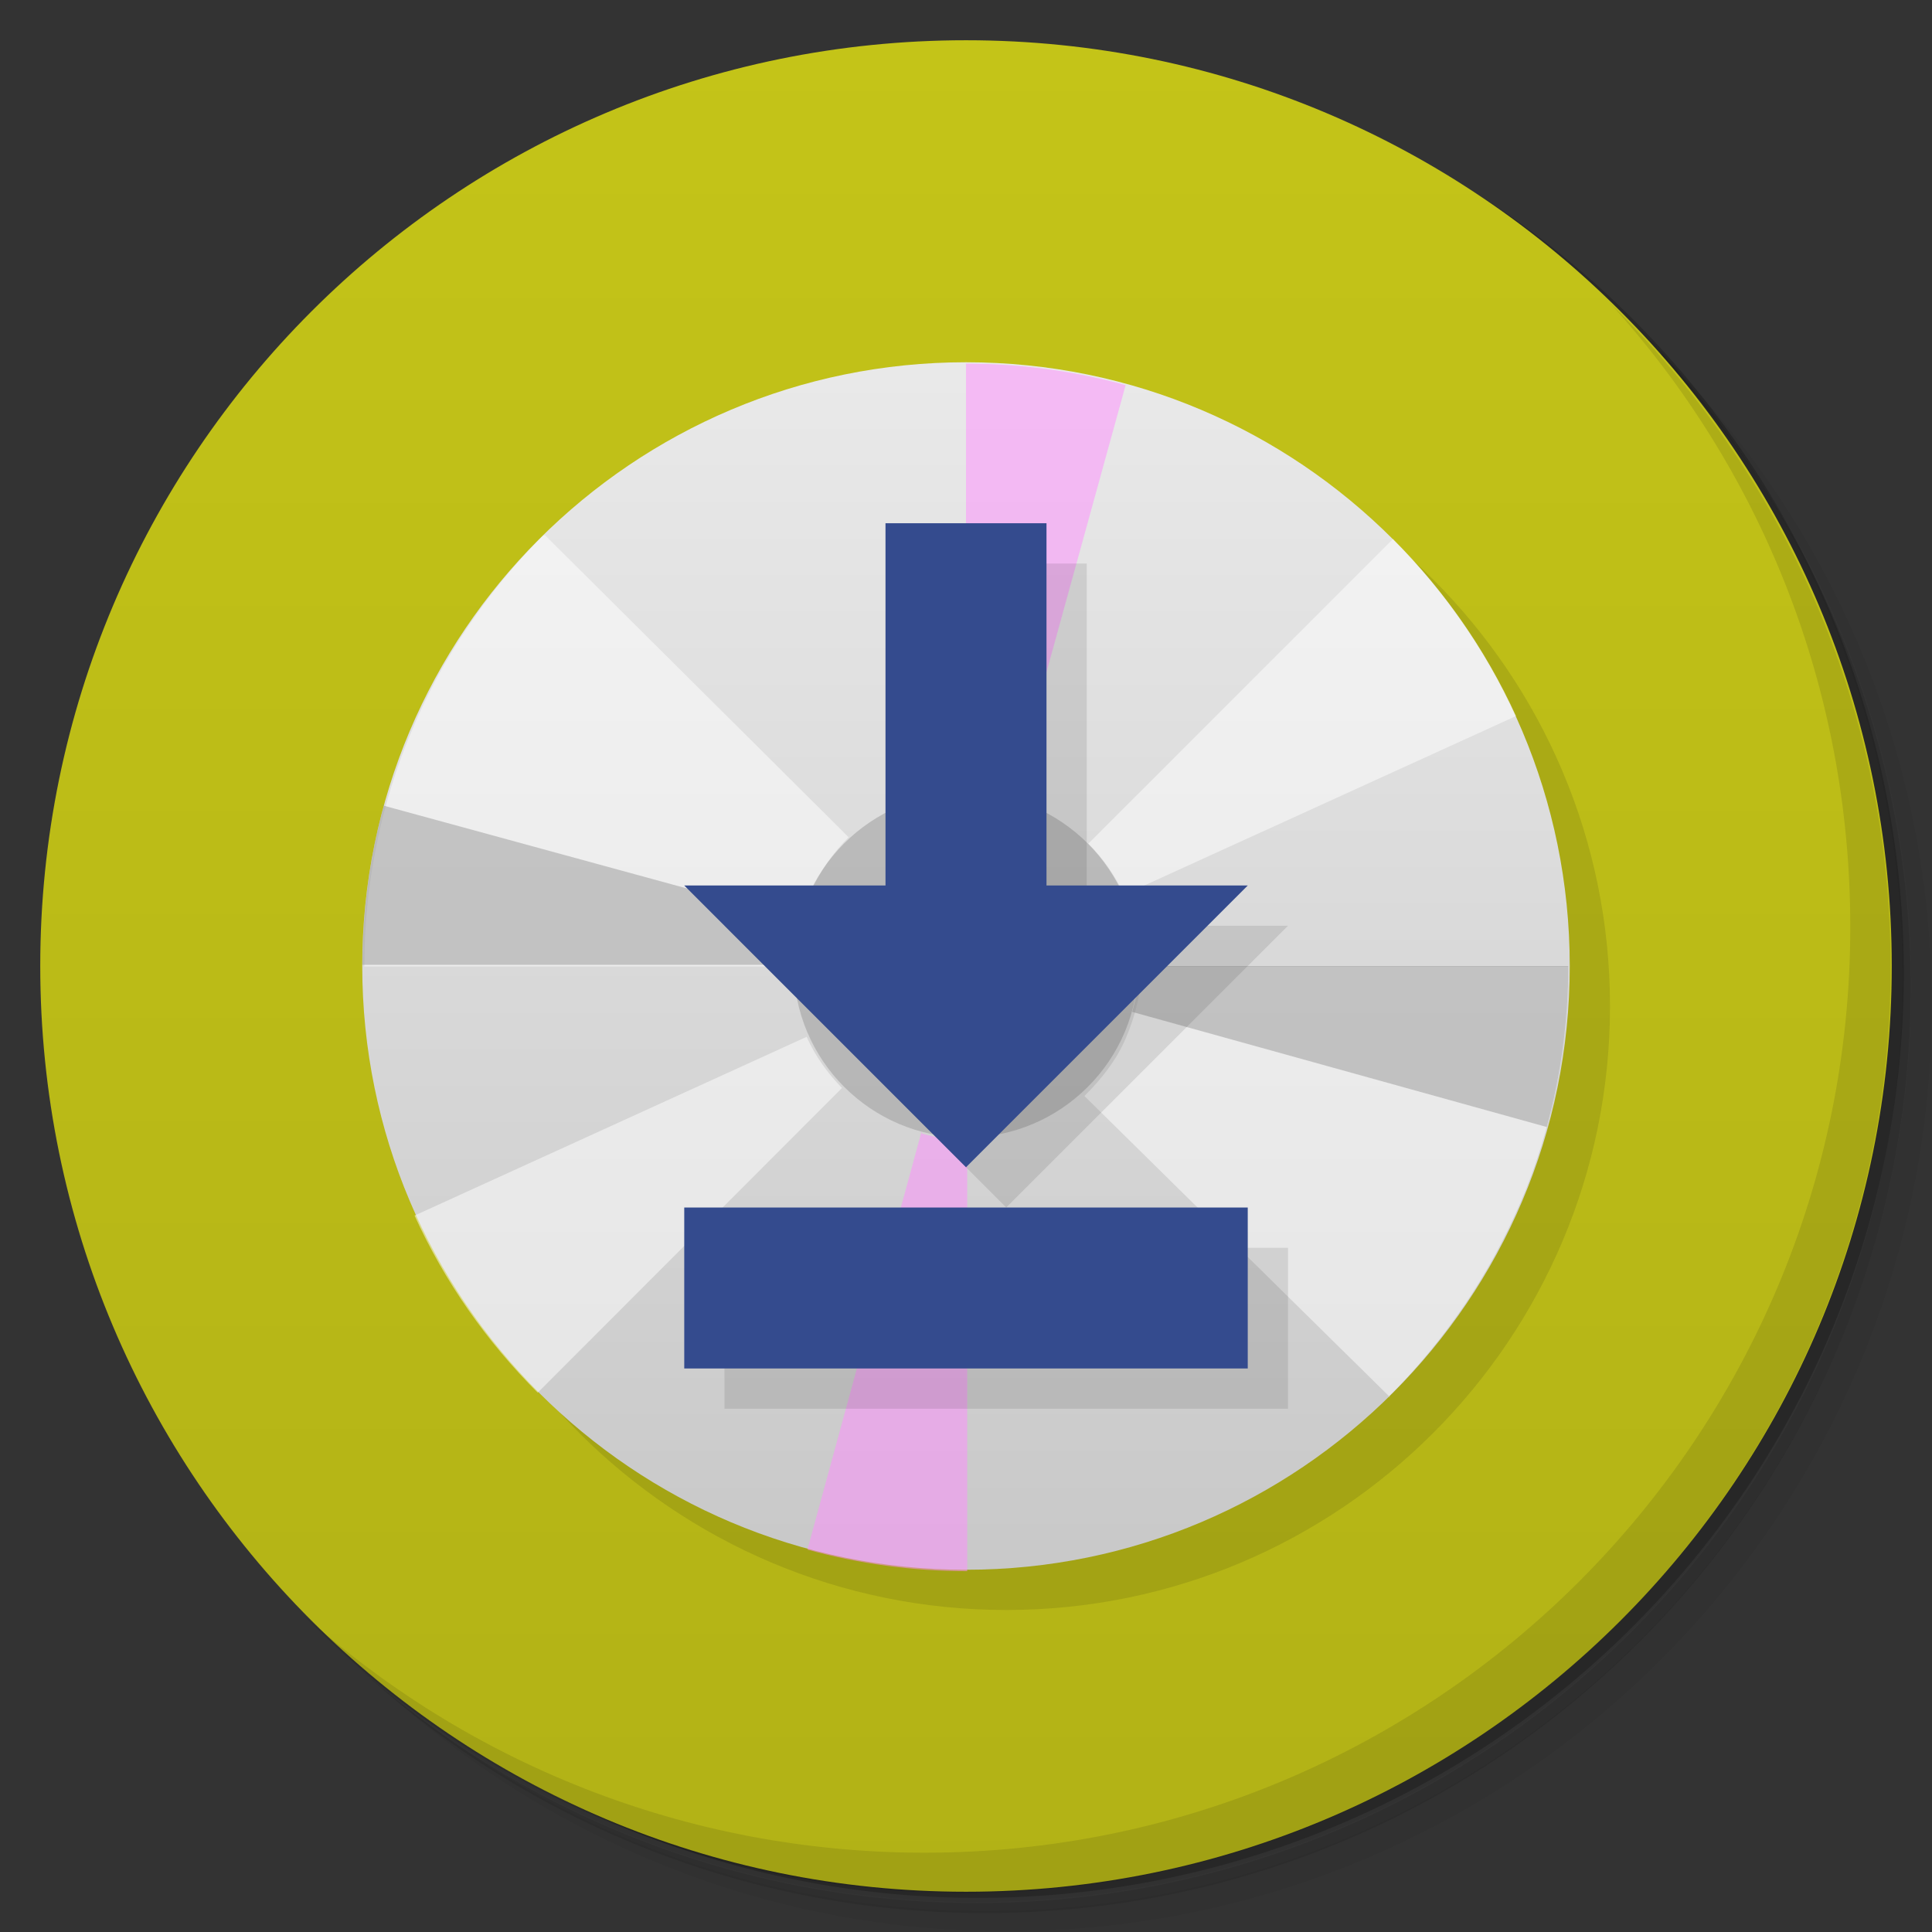 <svg version="1.1" viewBox="0 0 48 48" xmlns="http://www.w3.org/2000/svg">
 <rect x="0" y="0" width="48" height="48" fill="#333333" stroke="none"/>
 <defs>
  <linearGradient id="linearGradient4283" x2="0" y1="47" y2="1" gradientUnits="userSpaceOnUse">
   <stop style="stop-color:#b2b216" offset="0"/>
   <stop style="stop-color:#c4c418" offset="1"/>
  </linearGradient>
  <linearGradient id="linear0" x2="0" y1="279" y2="268" gradientTransform="matrix(2.8 0 0 2.8 -333 -742)" gradientUnits="userSpaceOnUse">
   <stop style="stop-color:#c8c8c8" offset="0"/>
   <stop style="stop-color:#eaeaea" offset="1"/>
  </linearGradient>
 </defs>
 <path d="m36.3 5c5.86 4.06 9.69 10.8 9.69 18.5 0 12.4-10.1 22.5-22.5 22.5-7.67 0-14.4-3.83-18.5-9.69 1.04 1.82 2.31 3.5 3.78 4.97 4.08 3.71 9.51 5.97 15.5 5.97 12.7 0 23-10.3 23-23 0-5.95-2.26-11.4-5.97-15.5-1.47-1.48-3.15-2.74-4.97-3.78zm4.97 3.78c3.85 4.11 6.22 9.64 6.22 15.7 0 12.7-10.3 23-23 23-6.08 0-11.6-2.36-15.7-6.22 4.16 4.14 9.88 6.72 16.2 6.72 12.7 0 23-10.3 23-23 0-6.34-2.58-12.1-6.72-16.2z" style="opacity:.05"/>
 <path d="m41.3 8.78c3.71 4.08 5.97 9.51 5.97 15.5 0 12.7-10.3 23-23 23-5.95 0-11.4-2.26-15.5-5.97 4.11 3.85 9.64 6.22 15.7 6.22 12.7 0 23-10.3 23-23 0-6.08-2.36-11.6-6.22-15.7z" style="opacity:.1"/>
 <path d="m31.2 2.38c8.62 3.15 14.8 11.4 14.8 21.1 0 12.4-10.1 22.5-22.5 22.5-9.71 0-18-6.14-21.1-14.8a23 23 0 0 0 44.9-7 23 23 0 0 0-16-21.9z" style="opacity:.2"/>
 <path d="m24 1c12.7 0 23 10.3 23 23s-10.3 23-23 23-23-10.3-23-23 10.3-23 23-23z" style="fill:url(#linearGradient4283)"/>
 <path d="m40 7.53c3.71 4.08 5.97 9.51 5.97 15.5 0 12.7-10.3 23-23 23-5.95 0-11.4-2.26-15.5-5.97 4.18 4.29 10 6.97 16.5 6.97 12.7 0 23-10.3 23-23 0-6.46-2.68-12.3-6.97-16.5z" style="opacity:.1"/>
 <path d="m25 10c-8.28 0-15 6.72-15 15 0 8.28 6.72 15 15 15 8.28 0 15-6.72 15-15 0-8.28-6.72-15-15-15zm0 12.9c0.59 0 1.13 0.238 1.52 0.621 0.387 0.387 0.625 0.926 0.625 1.52 0 0.59-0.238 1.13-0.625 1.52s-0.926 0.625-1.52 0.625c-0.594 0-1.13-0.238-1.52-0.625-0.383-0.387-0.621-0.926-0.621-1.52 0-0.594 0.238-1.13 0.621-1.52 0.387-0.383 0.926-0.621 1.52-0.621z" style="opacity:.1"/>
 <path d="m24 9c-8.28 0-15 6.72-15 15 0 8.28 6.72 15 15 15 8.28 0 15-6.72 15-15 0-8.28-6.72-15-15-15m0 12.9c0.59 0 1.13 0.238 1.52 0.621 0.387 0.387 0.625 0.926 0.625 1.52 0 0.59-0.238 1.13-0.625 1.52s-0.926 0.625-1.52 0.625c-0.594 0-1.13-0.238-1.52-0.625-0.383-0.387-0.621-0.926-0.621-1.52 0-0.594 0.238-1.13 0.621-1.52 0.387-0.383 0.926-0.621 1.52-0.621z" style="fill:url(#linear0)"/>
 <path d="m34.5 34.7c0.691-0.682 1.31-1.44 1.86-2.24 0.547-0.799 1.02-1.67 1.41-2.57s0.68-1.85 0.883-2.83c0.199-0.983 0.309-2 0.309-3.04h-10.6c0 0.625-0.16 1.23-0.39 1.77-0.227 0.54-0.616 1.03-1.03 1.44l7.59 7.48" style="opacity:.5;fill:#fff"/>
 <path d="m13.5 13.3c-0.688 0.684-1.31 1.44-1.86 2.25-0.547 0.808-1.02 1.67-1.4 2.58-0.387 0.904-0.68 1.85-0.879 2.83-0.203 0.986-0.309 2.01-0.309 3.05h10.7c0-0.629 0.125-1.23 0.359-1.77 0.23-0.544 0.563-1.03 0.973-1.44l-7.54-7.5" style="opacity:.5;fill:#fff"/>
 <path d="m10.3 30.2c0.75 1.65 1.79 3.13 3.06 4.4l7.56-7.57c-0.359-0.363-0.669-0.801-0.88-1.27" style="opacity:.5;fill:#fff"/>
 <path d="m34.6 13.4-7.56 7.56c0.363 0.363 0.67 0.801 0.885 1.27l9.74-4.44c-0.754-1.65-1.79-3.13-3.06-4.4" style="opacity:.5;fill:#fff"/>
 <path d="m28.3 24c0 0.397-0.071 0.774-0.172 1.14l10.3 2.86c0.355-1.3 0.535-2.65 0.535-4h-10.7z" style="opacity:.5;fill:#999"/>
 <path d="m9.54 20c-0.355 1.29-0.535 2.63-0.535 3.97h10.7c0-0.393 0.069-0.767 0.168-1.13l-10.4-2.84" style="opacity:.5;fill:#999"/>
 <path d="m24 9v10.7h6e-3c0.392 0 0.764 0.069 1.12 0.168l2.84-10.3c-1.29-0.355-2.63-0.535-3.97-0.535" style="opacity:.5;fill:#ff8dff"/>
 <path d="m22.9 28.1-2.84 10.4c1.29 0.355 2.63 0.535 3.97 0.535v-10.7c-0.393 0-0.768-0.072-1.13-0.172z" style="opacity:.5;fill:#ff8dff"/>
 <path d="m24 19.7c-2.37 0-4.28 1.92-4.28 4.28s1.92 4.28 4.28 4.28 4.28-1.92 4.28-4.28-1.92-4.28-4.28-4.28zm-6e-3 2.14c0.59 0 1.13 0.238 1.52 0.621 0.387 0.387 0.625 0.926 0.625 1.52 0 0.59-0.238 1.13-0.625 1.52s-0.926 0.625-1.52 0.625c-0.594 0-1.13-0.238-1.52-0.625-0.383-0.387-0.621-0.926-0.621-1.52 0-0.594 0.238-1.13 0.621-1.52 0.387-0.383 0.926-0.621 1.52-0.621z" style="opacity:.5;fill:#999"/>
 <path d="m23 14v9h-5l7 7 7-7h-5v-9zm-5 17v4h14v-4z" style="opacity:.1"/>
 <path d="m22 13v9h-5l7 7 7-7h-5v-9zm-5 17v4h14v-4z" style="fill:#344b8e"/>
</svg>

